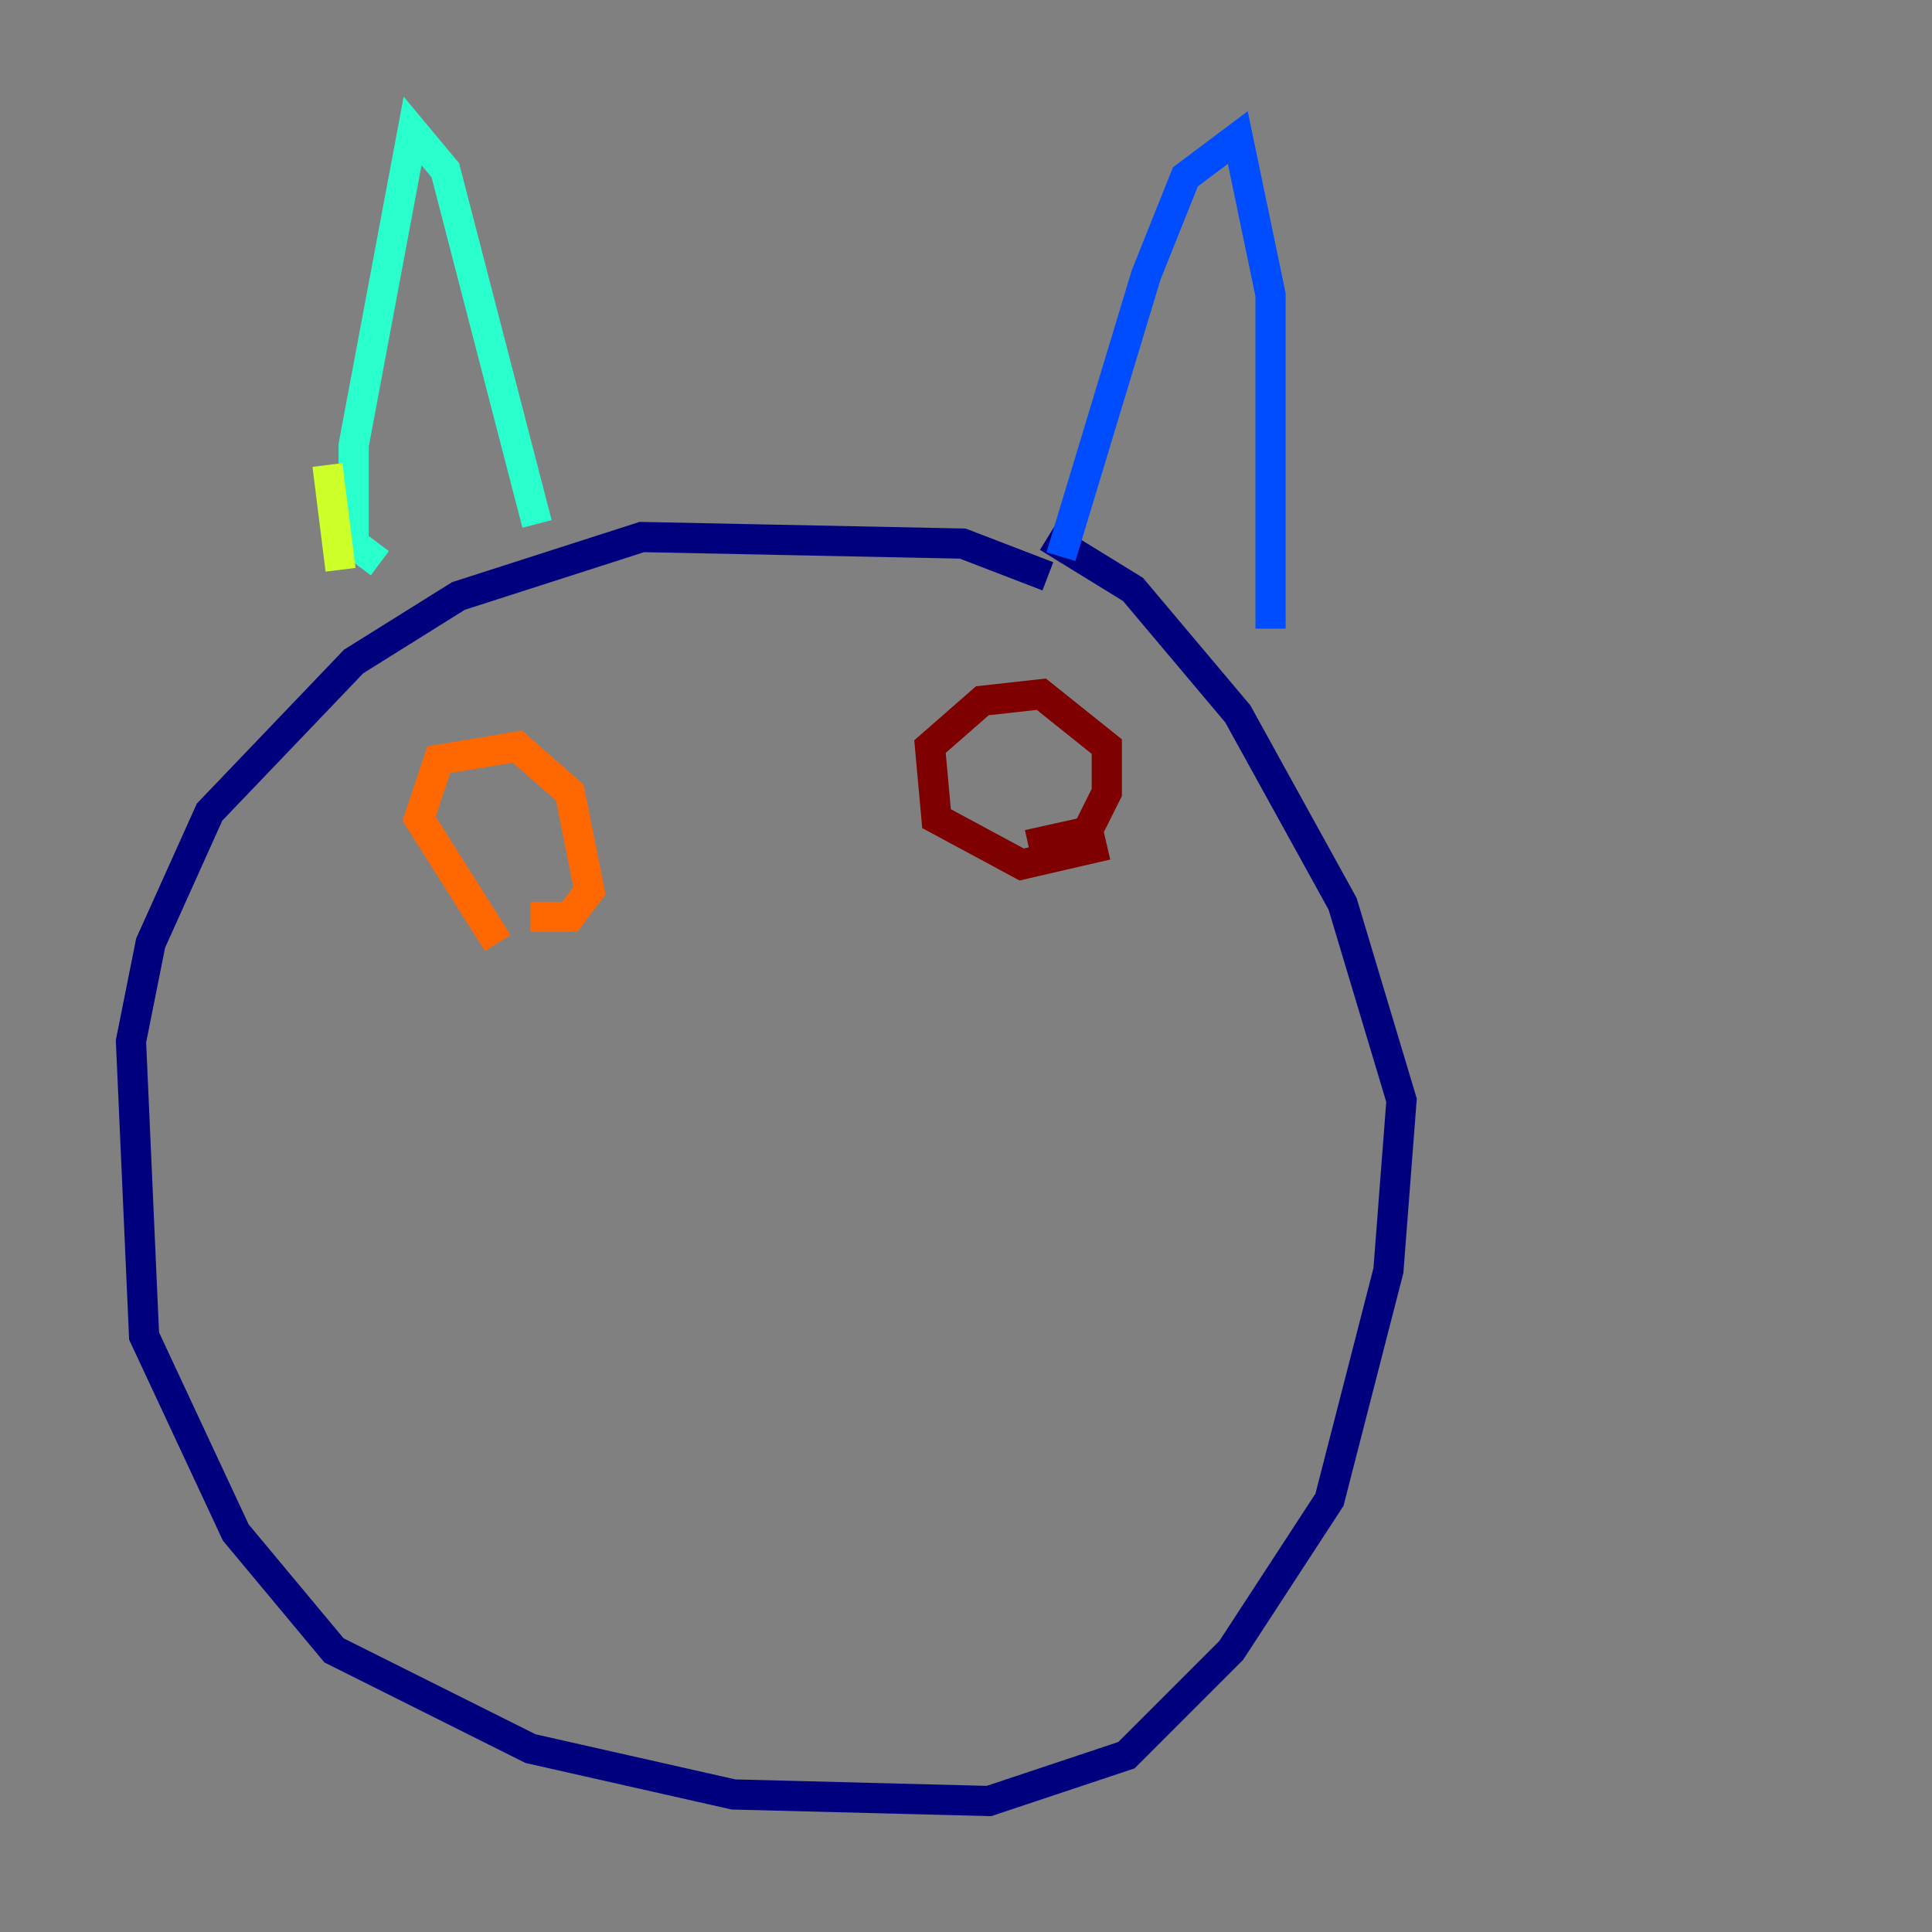 <?xml version="1.0" encoding="utf-8" ?>
<svg baseProfile="tiny" height="128" version="1.2" viewBox="0,0,128,128" width="128" xmlns="http://www.w3.org/2000/svg" xmlns:ev="http://www.w3.org/2001/xml-events" xmlns:xlink="http://www.w3.org/1999/xlink"><rect x="0" y="0" width="128" height="128" fill="#808080" stroke="none"/><defs /><polyline fill="none" points="69.424,38.183 63.783,36.014 42.522,35.58 30.373,39.485 23.43,43.824 13.885,53.803 9.98,62.481 8.678,68.99 9.546,88.515 15.62,101.532 22.129,109.342 35.146,115.851 48.597,118.888 65.519,119.322 74.63,116.285 81.573,109.342 88.081,99.363 91.986,84.176 92.854,72.895 88.949,59.878 82.007,47.295 75.064,39.051 69.424,35.58" stroke="#00007f" stroke-width="2" /><polyline fill="none" points="70.291,36.881 75.932,18.224 78.536,11.715 82.007,9.112 84.176,19.525 84.176,41.654" stroke="#004cff" stroke-width="2" /><polyline fill="none" points="25.166,37.315 23.43,36.014 23.43,29.505 27.336,8.678 29.505,11.281 35.58,34.712" stroke="#29ffcd" stroke-width="2" /><polyline fill="none" points="21.695,30.807 22.563,37.749" stroke="#cdff29" stroke-width="2" /><polyline fill="none" points="32.976,62.481 27.77,54.237 29.071,50.332 34.278,49.464 37.749,52.502 39.051,59.01 37.749,60.746 35.146,60.746" stroke="#ff6700" stroke-width="2" /><polyline fill="none" points="73.329,55.973 67.688,57.275 62.047,54.237 61.614,49.464 65.085,46.427 68.99,45.993 73.329,49.464 73.329,52.502 72.027,55.105 68.122,55.973" stroke="#7f0000" stroke-width="2" /></svg>